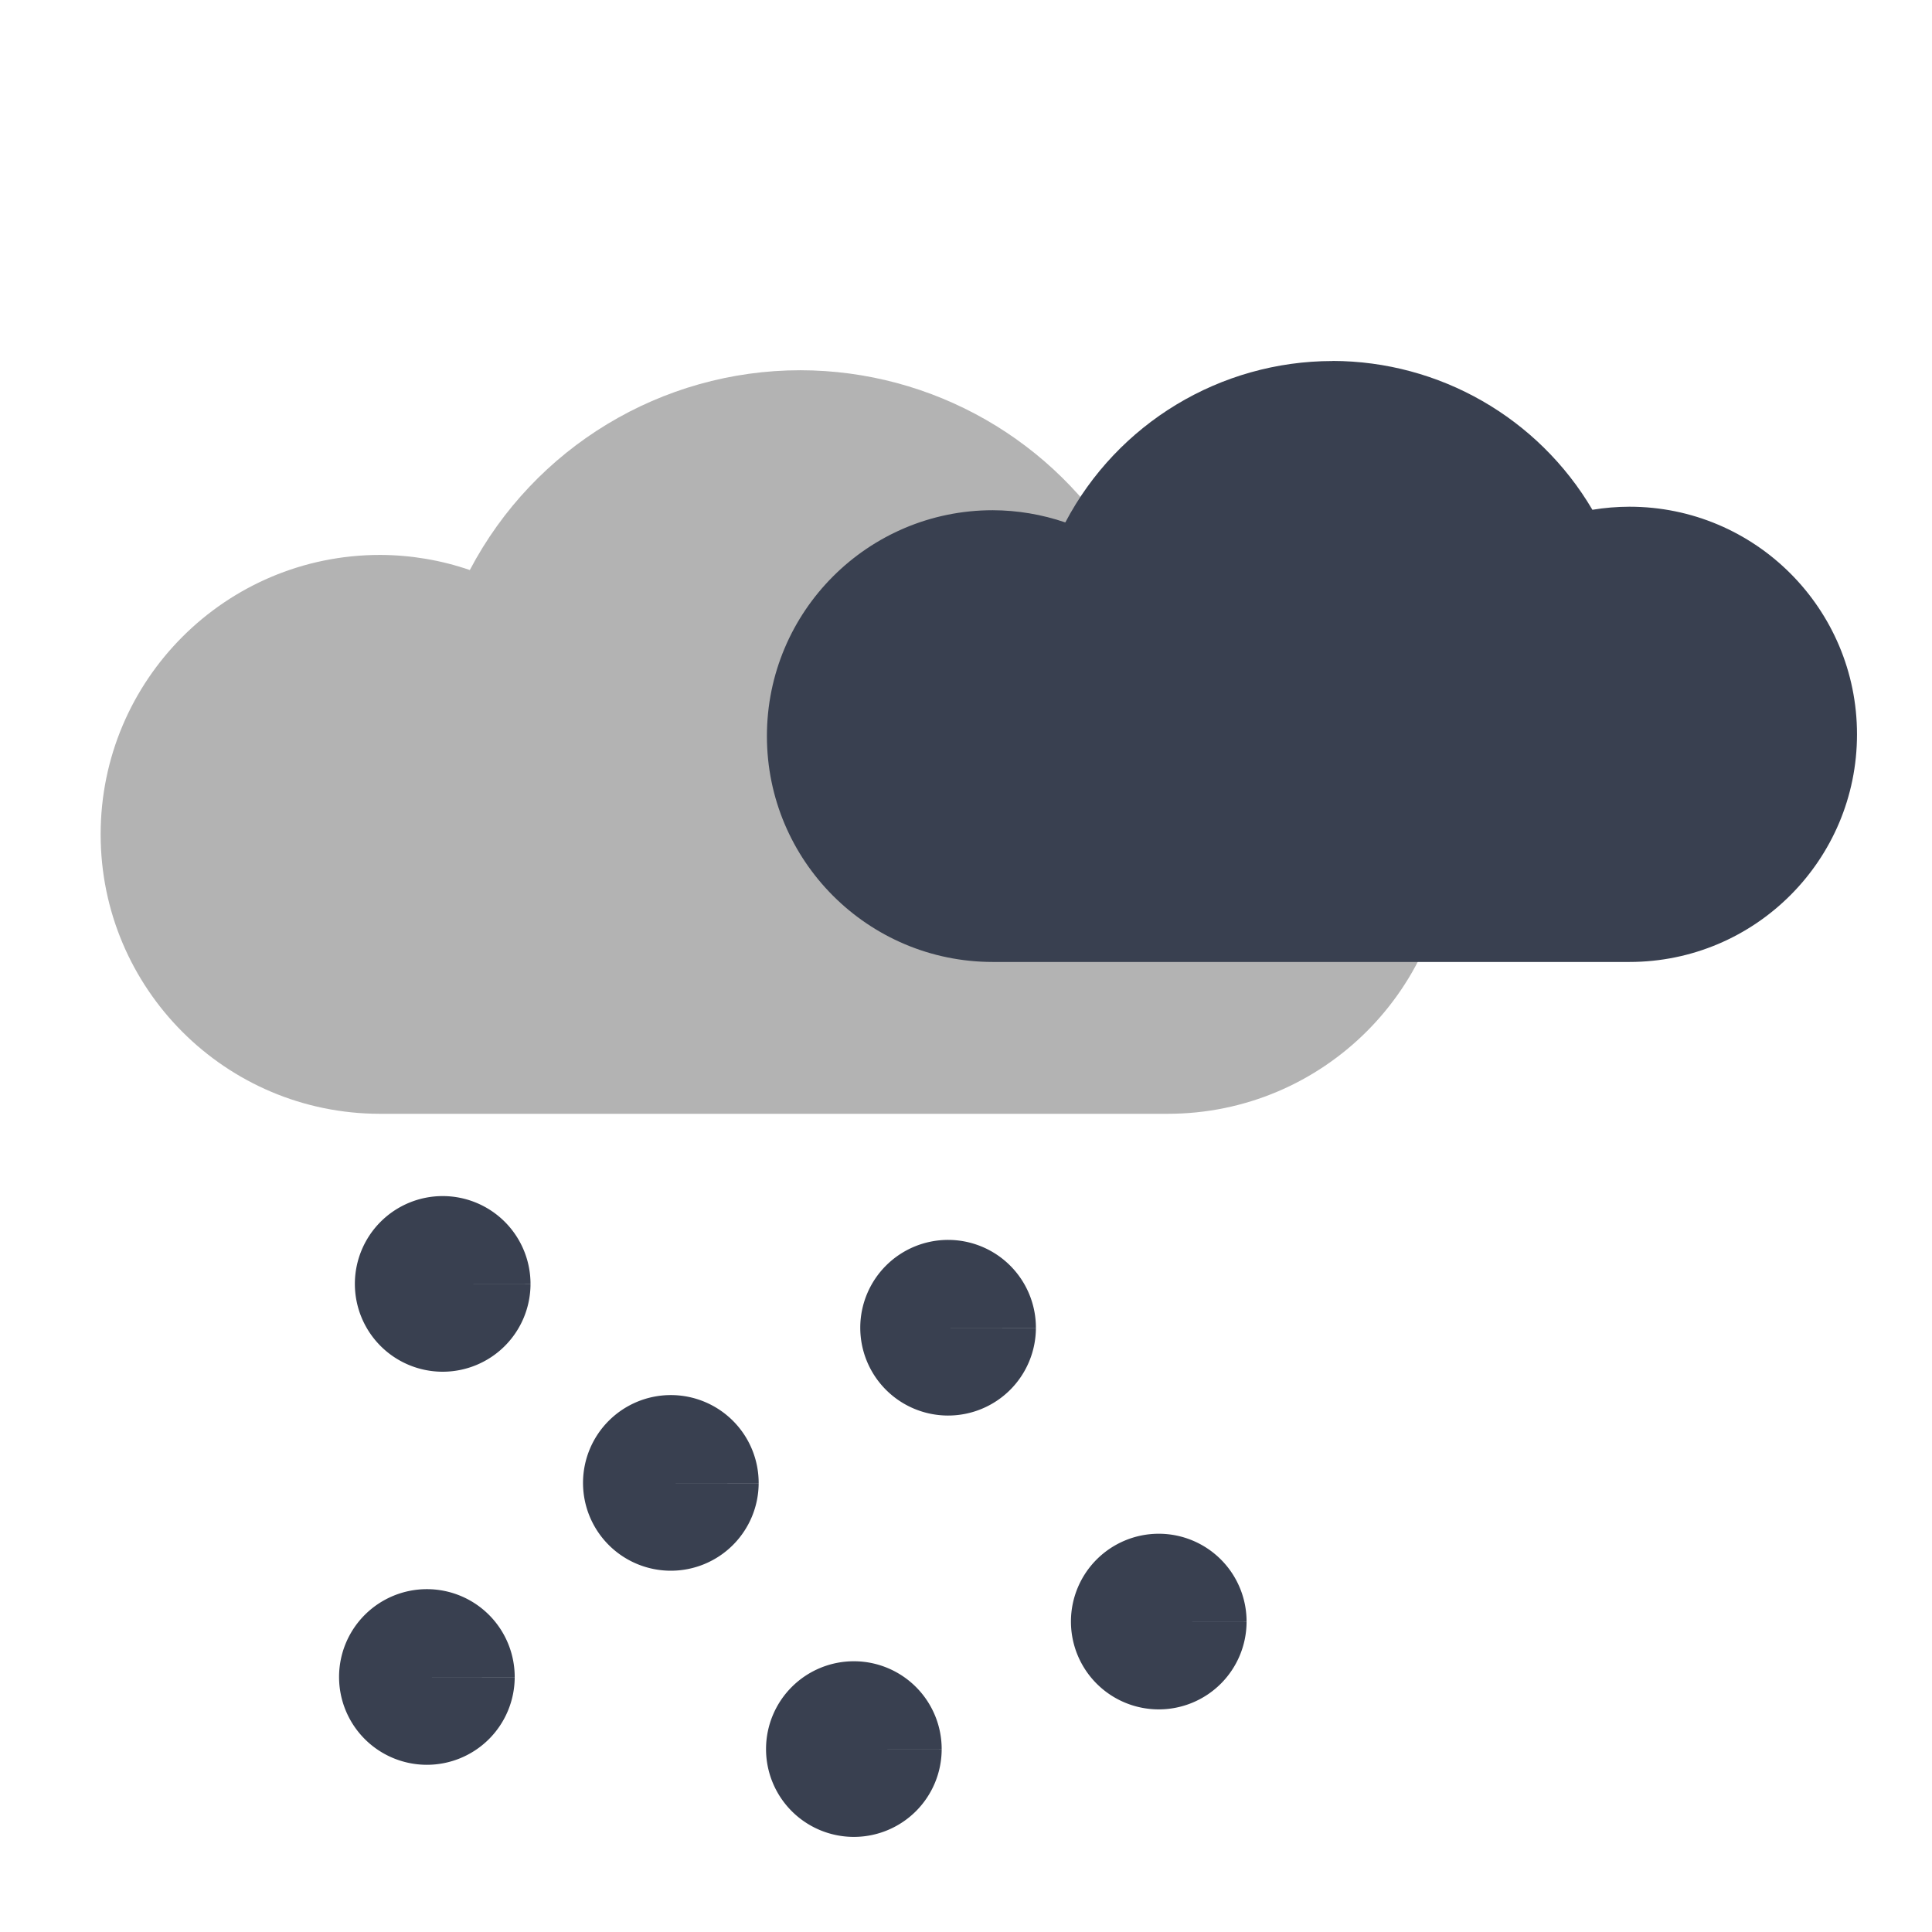 <?xml version="1.0" encoding="UTF-8" standalone="no"?>
<!-- Created with Inkscape (http://www.inkscape.org/) -->

<svg
   xmlns:dc="http://purl.org/dc/elements/1.1/"
   xmlns:cc="http://creativecommons.org/ns#"
   xmlns:rdf="http://www.w3.org/1999/02/22-rdf-syntax-ns#"
   xmlns:svg="http://www.w3.org/2000/svg"
   xmlns="http://www.w3.org/2000/svg"
   xmlns:sodipodi="http://sodipodi.sourceforge.net/DTD/sodipodi-0.dtd"
   xmlns:inkscape="http://www.inkscape.org/namespaces/inkscape"
   width="22"
   height="22"
   viewBox="0 0 22 22"
   id="svg2"
   version="1.1"
   inkscape:version="0.92.1 r15371"
   sodipodi:docname="weather-snow.svg">
  <defs
     id="defs4" />
  <sodipodi:namedview
     id="base"
     pagecolor="#ffffff"
     bordercolor="#666666"
     borderopacity="1.0"
     inkscape:pageopacity="0.0"
     inkscape:pageshadow="2"
     inkscape:zoom="15.839192"
     inkscape:cx="-0.63849578"
     inkscape:cy="11.119952"
     inkscape:document-units="px"
     inkscape:current-layer="layer1"
     showgrid="false"
     units="px"
     inkscape:window-width="1366"
     inkscape:window-height="714"
     inkscape:window-x="0"
     inkscape:window-y="0"
     inkscape:window-maximized="1" />
  <g
     inkscape:label="Layer 1"
     inkscape:groupmode="layer"
     id="layer1"
     transform="translate(0,-1030.362)">
    <path
       sodipodi:nodetypes="cccccccccc"
       inkscape:connector-curvature="0"
       id="path3755"
       d="m 9.114,1034.578 c -1.58,0 -3.029,0.877 -3.764,2.275 -0.329,-0.113 -0.674,-0.171 -1.022,-0.172 -1.758,-10e-5 -3.182,1.425 -3.182,3.182 2e-5,1.758 1.425,3.182 3.182,3.182 l 8.969,0 c 1.771,0 3.207,-1.436 3.207,-3.207 3e-5,-1.771 -1.436,-3.207 -3.207,-3.207 -0.174,4e-4 -0.348,0.015 -0.52,0.044 -0.764,-1.298 -2.157,-2.095 -3.663,-2.097 z"
       style="fill:#b3b3b3;fill-opacity:1;stroke:none" />
    <path
       sodipodi:nodetypes="cccccccccc"
       inkscape:connector-curvature="0"
       id="path3755-1"
       d="m 15.173,1034.473 c -1.277,9e-4 -2.448,0.709 -3.042,1.838 -0.266,-0.091 -0.545,-0.138 -0.826,-0.139 -1.42,-10e-5 -2.572,1.151 -2.572,2.572 10e-6,1.421 1.152,2.572 2.572,2.572 l 7.249,0 c 1.431,0 2.592,-1.16 2.592,-2.592 2e-5,-1.431 -1.16,-2.592 -2.592,-2.592 -0.141,4e-4 -0.282,0.012 -0.421,0.035 -0.618,-1.049 -1.743,-1.693 -2.96,-1.695 z"
       style="fill:#394050;fill-opacity:1;stroke:none" />
    <path
       style="opacity:1;fill:#394050;fill-opacity:1;stroke:none;stroke-width:2;stroke-linecap:round;stroke-linejoin:miter;stroke-miterlimit:4;stroke-dasharray:none;stroke-opacity:1"
       id="path4137"
       sodipodi:type="arc"
       sodipodi:cx="5.0406098"
       sodipodi:cy="1044.9822"
       sodipodi:rx="1"
       sodipodi:ry="1"
       sodipodi:start="0.0032557023"
       sodipodi:end="0.0022081033"
       d="m 6.041,1044.985 a 1,1 0 0 1 -1.003,0.997 1,1 0 0 1 -0.997,-1.003 1,1 0 0 1 1.002,-0.997 1,1 0 0 1 0.998,1.002 l -1,-0 z" />
    <path
       style="opacity:1;fill:#394050;fill-opacity:1;stroke:none;stroke-width:2;stroke-linecap:round;stroke-linejoin:miter;stroke-miterlimit:4;stroke-dasharray:none;stroke-opacity:1"
       id="path4137-3"
       sodipodi:type="arc"
       sodipodi:cx="10.796005"
       sodipodi:cy="1045.4806"
       sodipodi:rx="1"
       sodipodi:ry="1"
       sodipodi:start="0.0032557023"
       sodipodi:end="0.0022081033"
       d="m 11.796,1045.484 a 1,1 0 0 1 -1.003,0.997 1,1 0 0 1 -0.997,-1.003 1,1 0 0 1 1.002,-0.997 1,1 0 0 1 0.998,1.002 l -1,-0 z" />
    <path
       style="opacity:1;fill:#394050;fill-opacity:1;stroke:none;stroke-width:2;stroke-linecap:round;stroke-linejoin:miter;stroke-miterlimit:4;stroke-dasharray:none;stroke-opacity:1"
       id="path4137-6"
       sodipodi:type="arc"
       sodipodi:cx="7.6392794"
       sodipodi:cy="1047.2482"
       sodipodi:rx="1"
       sodipodi:ry="1"
       sodipodi:start="0.0032557023"
       sodipodi:end="0.0022081033"
       d="m 8.639,1047.251 a 1,1 0 0 1 -1.003,0.997 1,1 0 0 1 -0.997,-1.003 1,1 0 0 1 1.002,-0.997 1,1 0 0 1 0.998,1.002 l -1,-0 z" />
    <path
       style="opacity:1;fill:#394050;fill-opacity:1;stroke:none;stroke-width:2;stroke-linecap:round;stroke-linejoin:miter;stroke-miterlimit:4;stroke-dasharray:none;stroke-opacity:1"
       id="path4137-5"
       sodipodi:type="arc"
       sodipodi:cx="13.195117"
       sodipodi:cy="1048.8267"
       sodipodi:rx="1"
       sodipodi:ry="1"
       sodipodi:start="0.0032557023"
       sodipodi:end="0.0022081033"
       d="m 14.195,1048.83 a 1,1 0 0 1 -1.003,0.997 1,1 0 0 1 -0.997,-1.003 1,1 0 0 1 1.002,-0.997 1,1 0 0 1 0.998,1.002 l -1,-0 z" />
    <path
       style="opacity:1;fill:#394050;fill-opacity:1;stroke:none;stroke-width:2;stroke-linecap:round;stroke-linejoin:miter;stroke-miterlimit:4;stroke-dasharray:none;stroke-opacity:1"
       id="path4137-35"
       sodipodi:type="arc"
       sodipodi:cx="9.7227182"
       sodipodi:cy="1050.2787"
       sodipodi:rx="1"
       sodipodi:ry="1"
       sodipodi:start="0.0032557023"
       sodipodi:end="0.0022081033"
       d="m 10.723,1050.282 a 1,1 0 0 1 -1.003,0.997 1,1 0 0 1 -0.997,-1.003 1,1 0 0 1 1.002,-0.997 1,1 0 0 1 0.998,1.002 l -1,-0 z" />
    <path
       style="opacity:1;fill:#394050;fill-opacity:1;stroke:none;stroke-width:2;stroke-linecap:round;stroke-linejoin:miter;stroke-miterlimit:4;stroke-dasharray:none;stroke-opacity:1"
       id="path4137-62"
       sodipodi:type="arc"
       sodipodi:cx="4.8613596"
       sodipodi:cy="1049.4581"
       sodipodi:rx="1"
       sodipodi:ry="1"
       sodipodi:start="0.0032557023"
       sodipodi:end="0.0022081033"
       d="m 5.861,1049.461 a 1,1 0 0 1 -1.003,0.997 1,1 0 0 1 -0.997,-1.003 1,1 0 0 1 1.002,-0.997 1,1 0 0 1 0.998,1.002 l -1,-0 z" />
  </g>
</svg>
